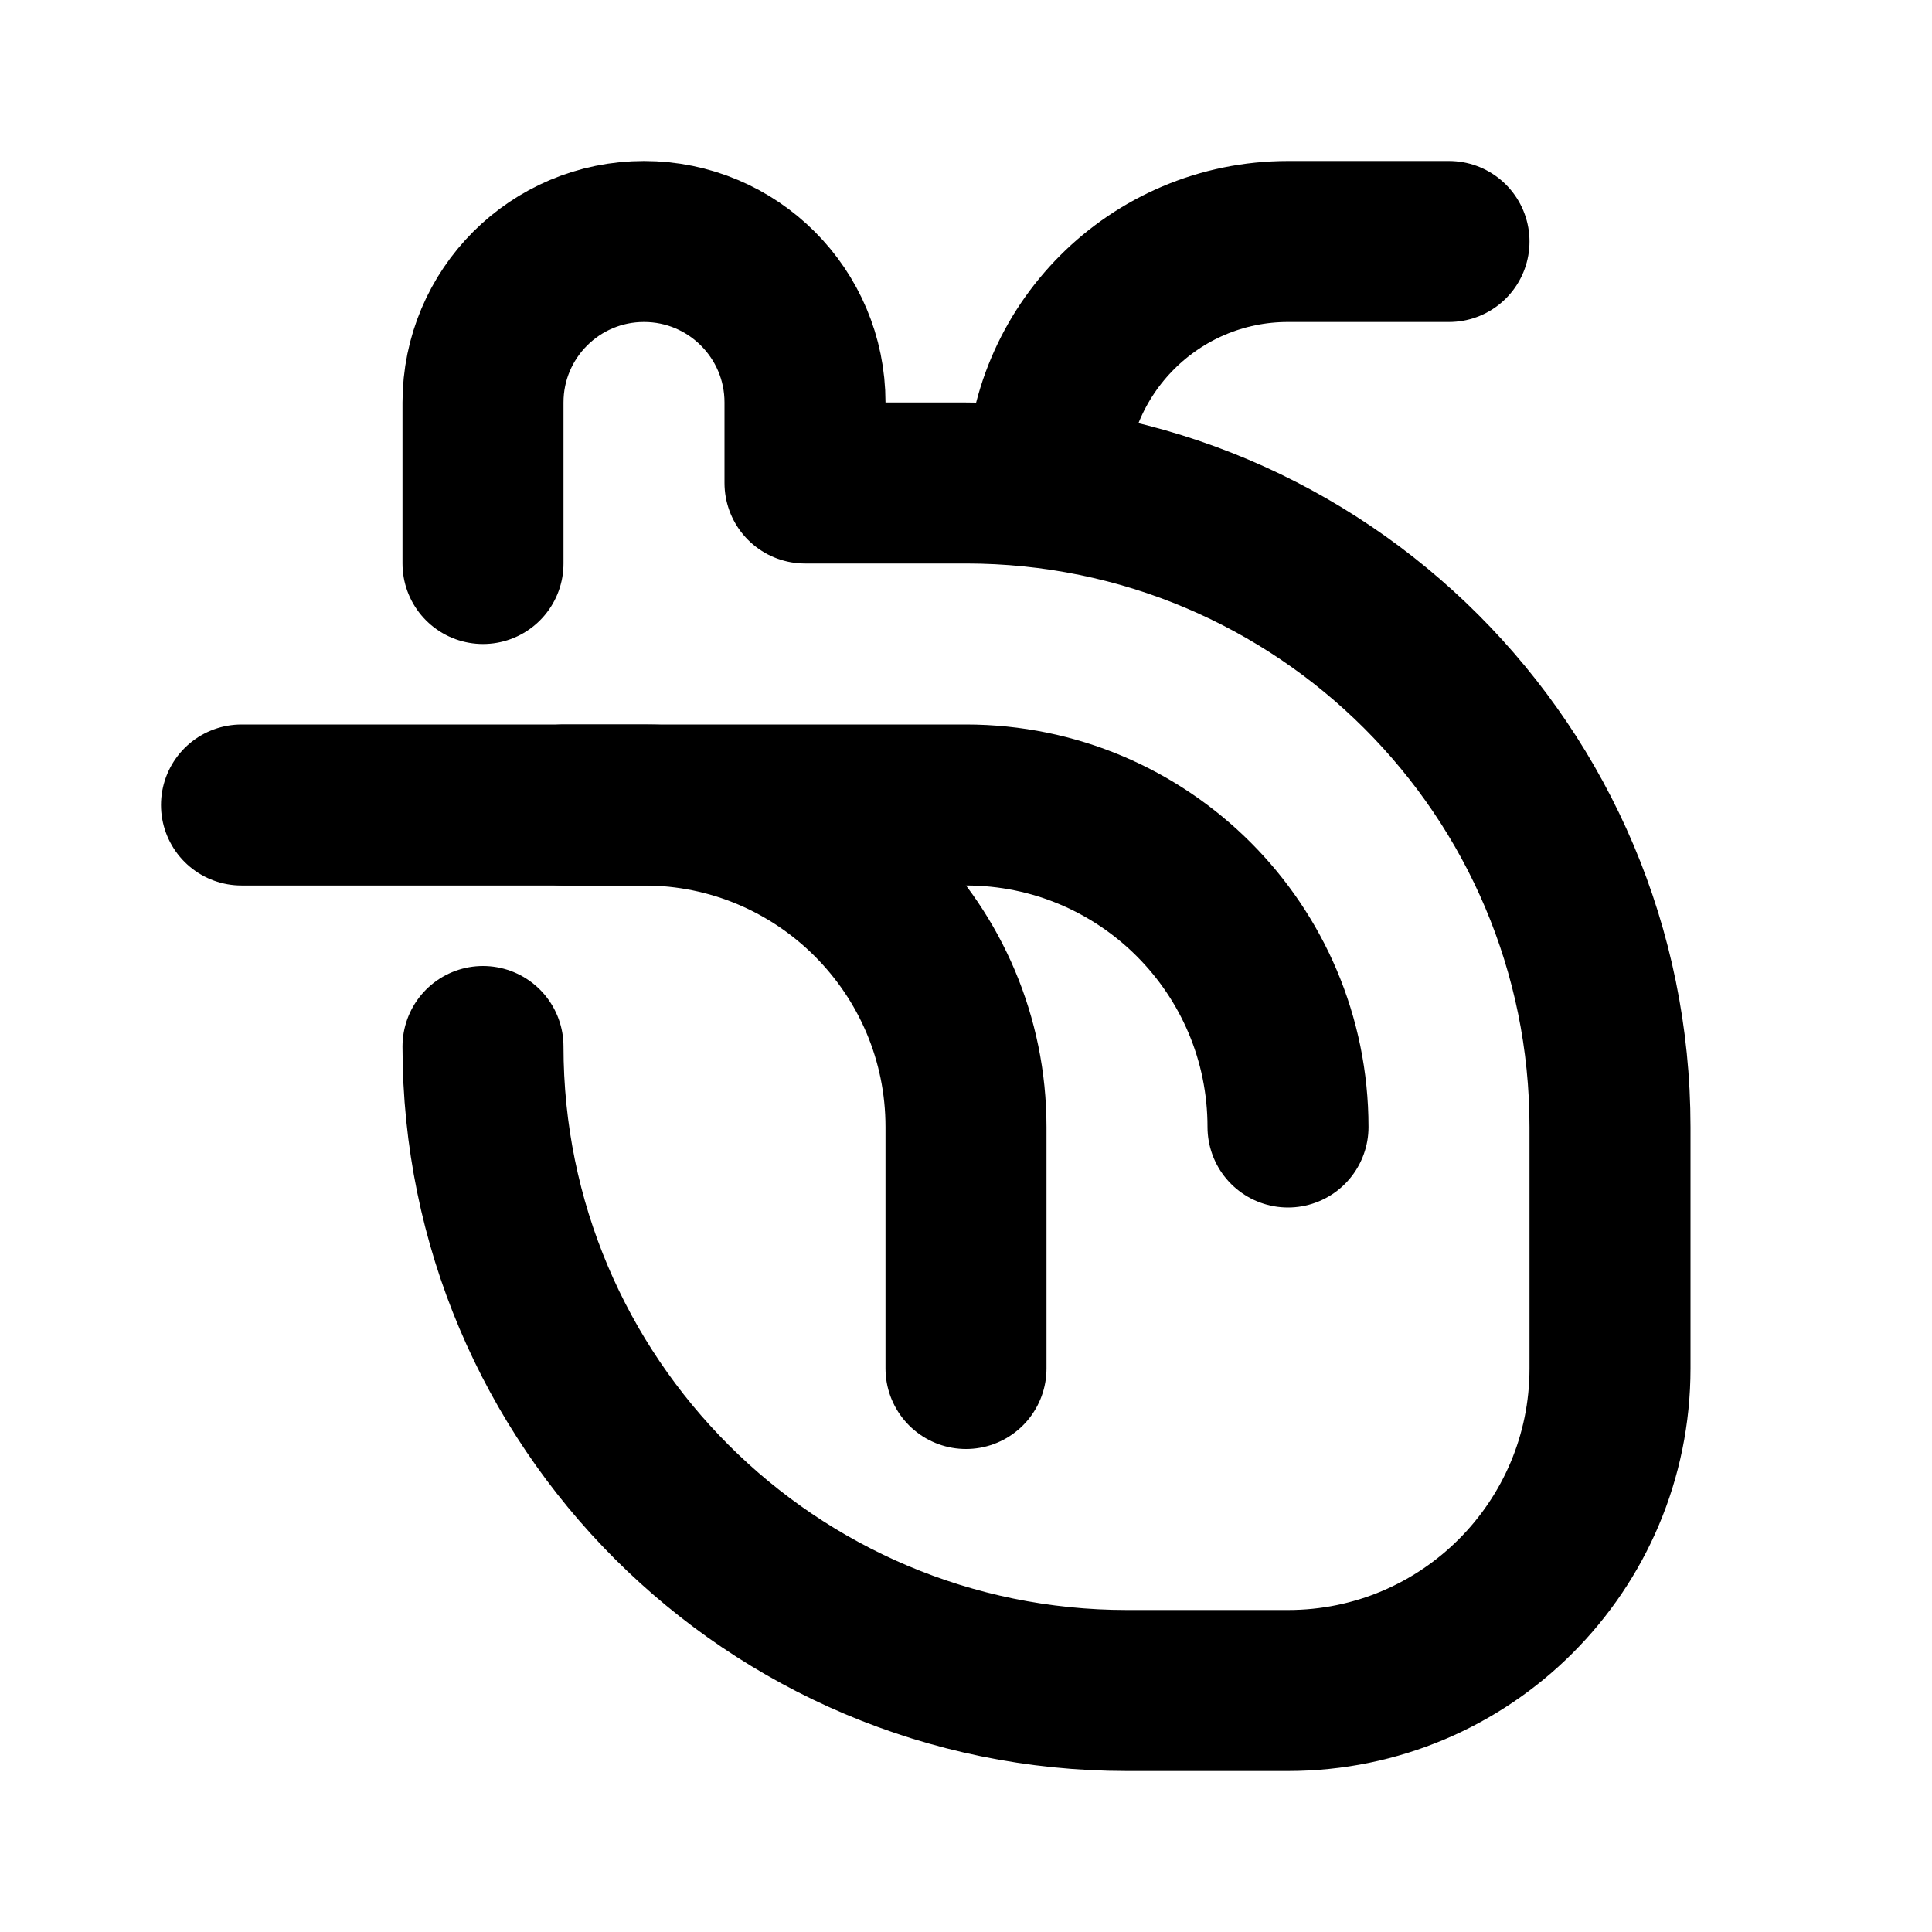 <svg
  xmlns="http://www.w3.org/2000/svg"
  width="24"
  height="24"
  viewBox="0 0 24 24"
  fill="none"
  stroke="currentColor"
  stroke-width="2"
  stroke-linecap="round"
  stroke-linejoin="round"
>
  <path d="M12 17V14C12 11.791 10.209 10 8 10H3"/>
  <path d="M13 6V6C13 4.343 14.343 3 16 3H18"/>
  <path d="M6 7V5C6 3.895 6.895 3 8 3V3C9.105 3 10 3.895 10 5V6H12C16.418 6 20 9.582 20 14V17C20 19.209 18.209 21 16 21H14C9.582 21 6 17.418 6 13V13"/>
  <path d="M7 10H12C14.209 10 16 11.791 16 14V14"/>
</svg>
